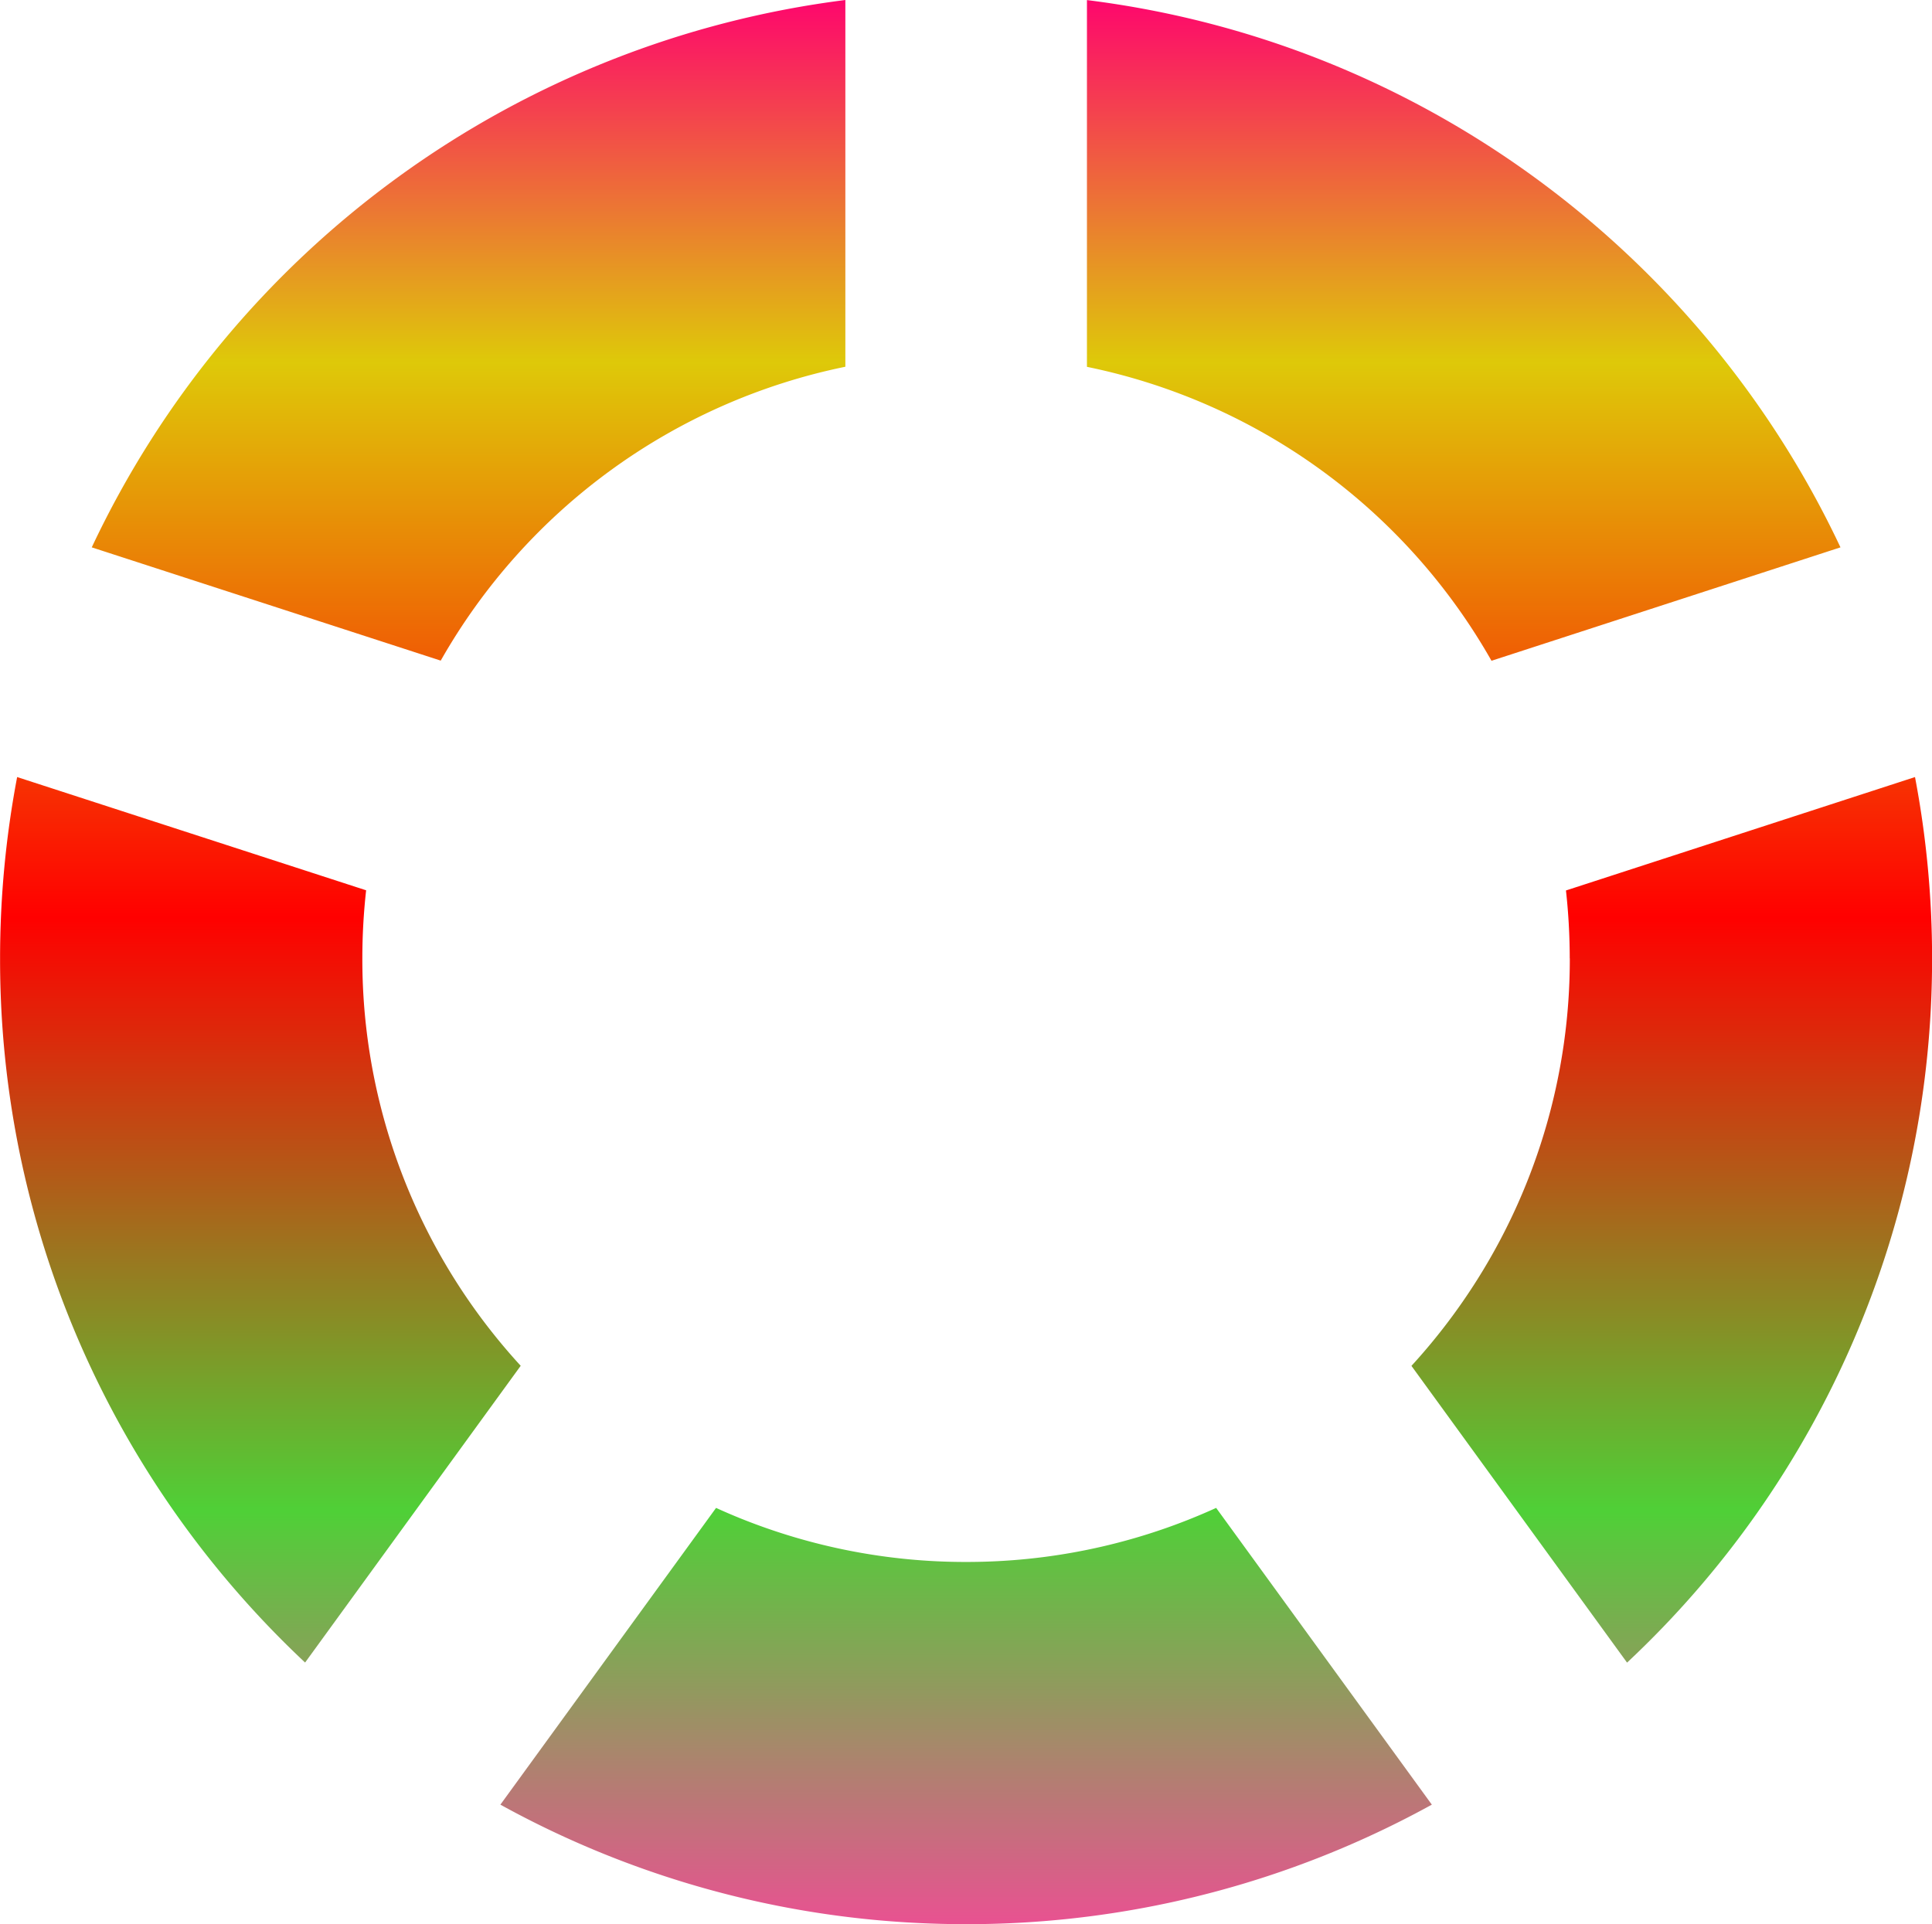 <svg xmlns="http://www.w3.org/2000/svg" width="25.583" height="25.483" viewBox="1340.208 48.758 25.583 25.483"><path d="m19.748 8.875 4.621-1.502C22.541 3.49 18.817.676 14.391.125v4.857h-.001a8.005 8.005 0 0 1 5.358 3.893Zm-14.901 3.04-4.622-1.5a12.847 12.847 0 0 0-.226 2.4 12.729 12.729 0 0 0 2.267 7.272 12.86 12.86 0 0 0 1.772 2.055l2.855-3.93a7.963 7.963 0 0 1-2.077-4.817 8.108 8.108 0 0 1-.02-.58v.001a8.163 8.163 0 0 1 .05-.9Zm13.841 6.298 2.855 3.93a12.755 12.755 0 0 0 4.039-9.326 12.847 12.847 0 0 0-.226-2.402l-4.622 1.502a8.162 8.162 0 0 1 .05.9l.001-.001a7.956 7.956 0 0 1-1.22 4.246 8.027 8.027 0 0 1-.877 1.151ZM9.48 20.094l-2.856 3.93a12.725 12.725 0 0 0 5.542 1.568 12.983 12.983 0 0 0 .625.015 12.744 12.744 0 0 0 5.29-1.143 12.776 12.776 0 0 0 .877-.44l-2.856-3.93a7.96 7.96 0 0 1-3.09.713 8.127 8.127 0 0 1-.221.003 7.973 7.973 0 0 1-3-.582 7.958 7.958 0 0 1-.311-.134Zm1.712-15.113V.124a12.802 12.802 0 0 0-9.979 7.249l4.621 1.5a8.008 8.008 0 0 1 5.358-3.892Z" fill-rule="evenodd" fill="url(&quot;#a&quot;)" transform="translate(1340.21 48.634)" data-name="spinner4"/><defs><linearGradient x1=".5" y1="0" x2=".5" y2="1" id="a"><stop stop-color="#6317a7" offset="0"/><stop stop-color="#ff0070" offset="0"/><stop stop-color="#dec909" offset=".192"/><stop stop-color="red" offset=".477"/><stop stop-color="#4fd037" offset=".782"/><stop stop-color="#ed4e94" offset="1"/></linearGradient></defs></svg>